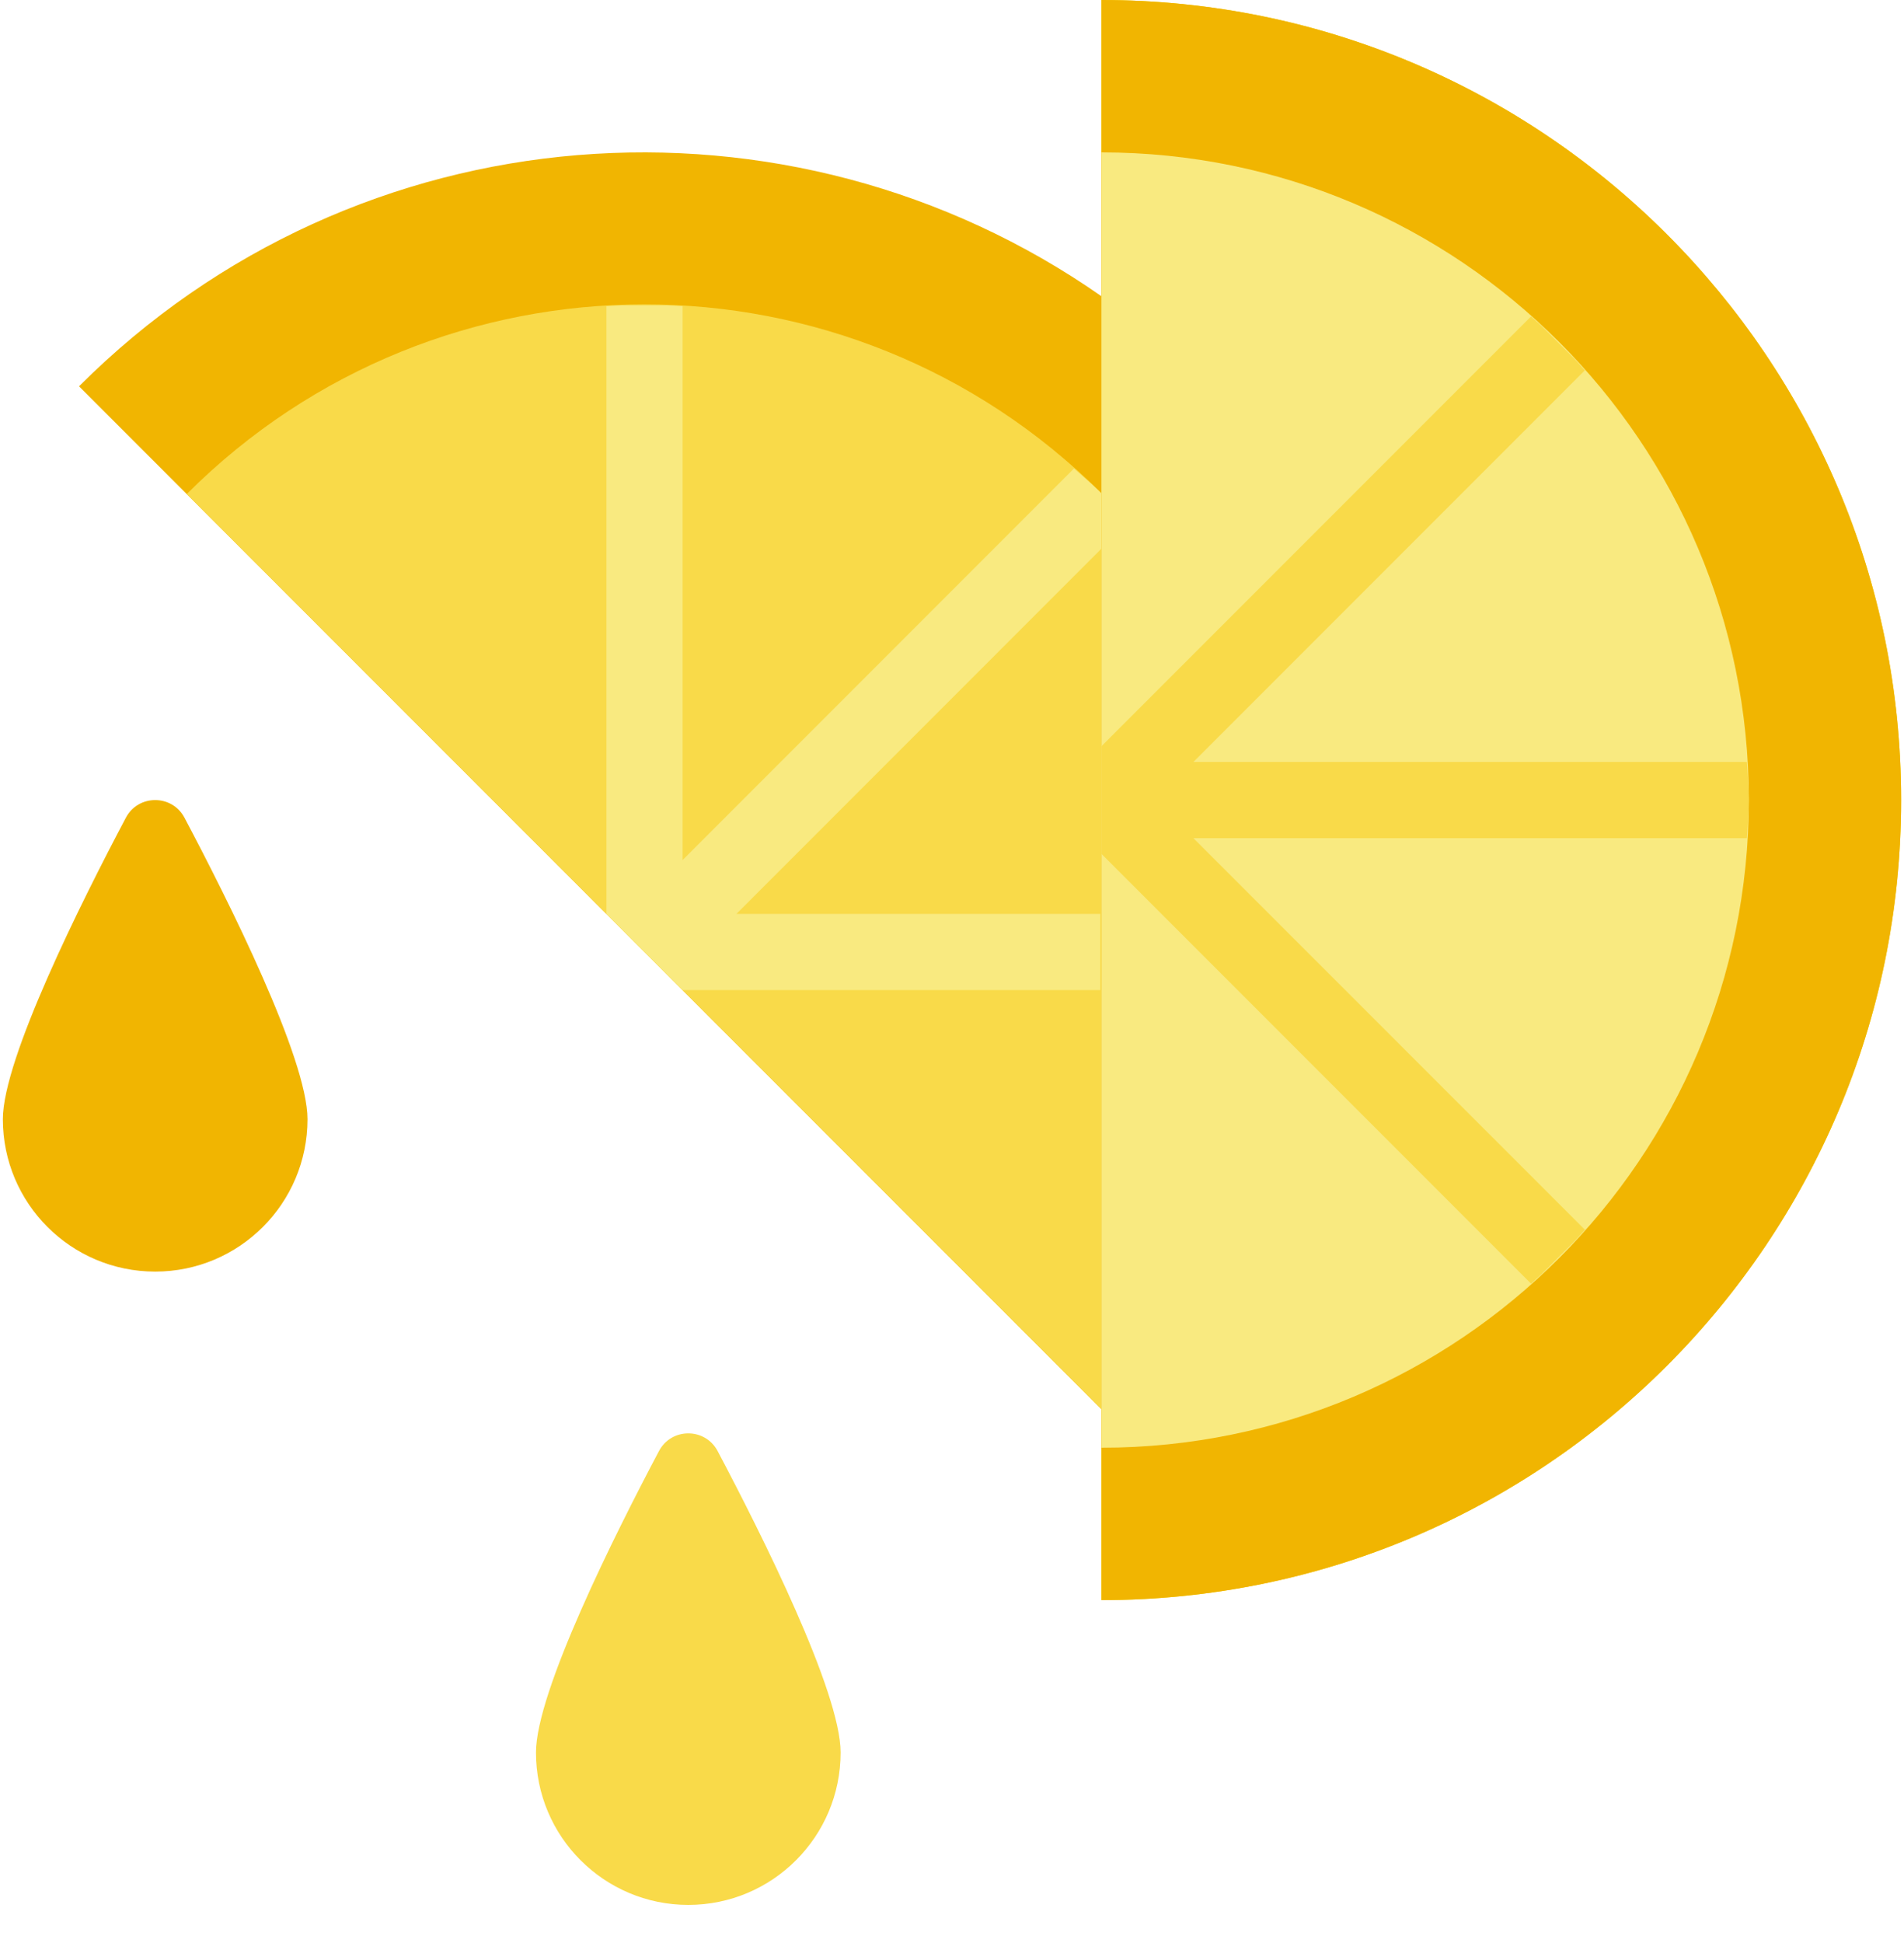 
<svg width="50px" height="51px" viewBox="0 0 50 51" version="1.1" xmlns="http://www.w3.org/2000/svg" xmlns:xlink="http://www.w3.org/1999/xlink">
    <!-- Generator: Sketch 3.8.1 (29687) - http://www.bohemiancoding.com/sketch -->
    <desc>Created with Sketch.</desc>
    <defs></defs>
    <g id="sweet" stroke="none" stroke-width="1" fill="none" fill-rule="evenodd">
        <g id="Group">
            <path d="M28.925,0 L28.925,42 C40.523,42 49.925,32.598 49.925,21 C49.925,9.402 40.523,0 28.925,0 L28.925,0 Z" id="Shape" fill="#F9D70B"></path>
            <path d="M8.075,29.377 C8.075,31.586 6.284,33.377 4.075,33.377 C1.866,33.377 0.075,31.586 0.075,29.377 C0.075,27.789 2.143,23.659 3.305,21.464 C3.632,20.846 4.518,20.846 4.845,21.464 C6.007,23.659 8.075,27.788 8.075,29.377 L8.075,29.377 Z" id="Shape" fill="#F1B501"></path>
            <path d="M22.075,46 C22.075,48.209 20.284,50 18.075,50 C15.866,50 14.075,48.209 14.075,46 C14.075,44.412 16.143,40.282 17.305,38.087 C17.632,37.469 18.518,37.469 18.845,38.087 C20.007,40.282 22.075,44.412 22.075,46 L22.075,46 Z" id="Shape" fill="#F9DA49"></path>
            <path d="M28.925,7.776 C20.735,2.054 9.385,2.83 2.075,10.14 L28.924,36.989 L28.924,7.776 L28.925,7.776 Z" id="Shape" fill="#F1B501"></path>
            <path d="M28.925,12.949 C22.284,6.33 11.536,6.336 4.904,12.968 L28.925,36.989 L28.925,12.949 L28.925,12.949 Z" id="Shape" fill="#F9DA49"></path>
            <path d="M28.925,12.949 C28.693,12.717 28.444,12.513 28.202,12.298 L17.925,22.575 L17.925,8.037 C17.793,8.029 17.661,8.023 17.529,8.018 L16.311,8.018 C16.182,8.023 16.054,8.029 15.925,8.037 L15.925,23.989 L16.925,24.988 L16.925,24.988 L16.925,24.988 L17.925,25.988 L28.895,25.988 L28.895,23.988 L19.339,23.988 L28.924,14.402 L28.924,12.949 L28.925,12.949 Z" id="Shape" fill="#F9EA80"></path>
            <path d="M28.925,0 L28.925,42 C40.523,42 49.925,32.598 49.925,21 C49.925,9.402 40.523,0 28.925,0 L28.925,0 Z" id="Shape" fill="#F1B501"></path>
            <path d="M28.925,4 L28.925,38 C38.314,38 45.925,30.389 45.925,21 C45.925,11.611 38.313,4 28.925,4 L28.925,4 Z" id="Shape" fill="#F9EA80"></path>
            <path d="M41.619,9.72 C41.533,9.623 41.446,9.527 41.358,9.432 L40.493,8.567 C40.398,8.479 40.302,8.392 40.206,8.306 L28.926,19.586 L28.926,21 L28.926,21 L28.926,21 L28.926,22.413 L40.206,33.693 C40.304,33.606 40.4,33.519 40.496,33.43 L41.357,32.569 C41.446,32.473 41.534,32.377 41.621,32.279 L31.339,22 L45.874,22 C45.893,21.667 45.924,21.338 45.924,21 C45.924,20.662 45.893,20.333 45.874,20 L31.339,20 L41.619,9.72 L41.619,9.72 Z" id="Shape" fill="#F9DA49"></path>
        </g>
    </g>
</svg>